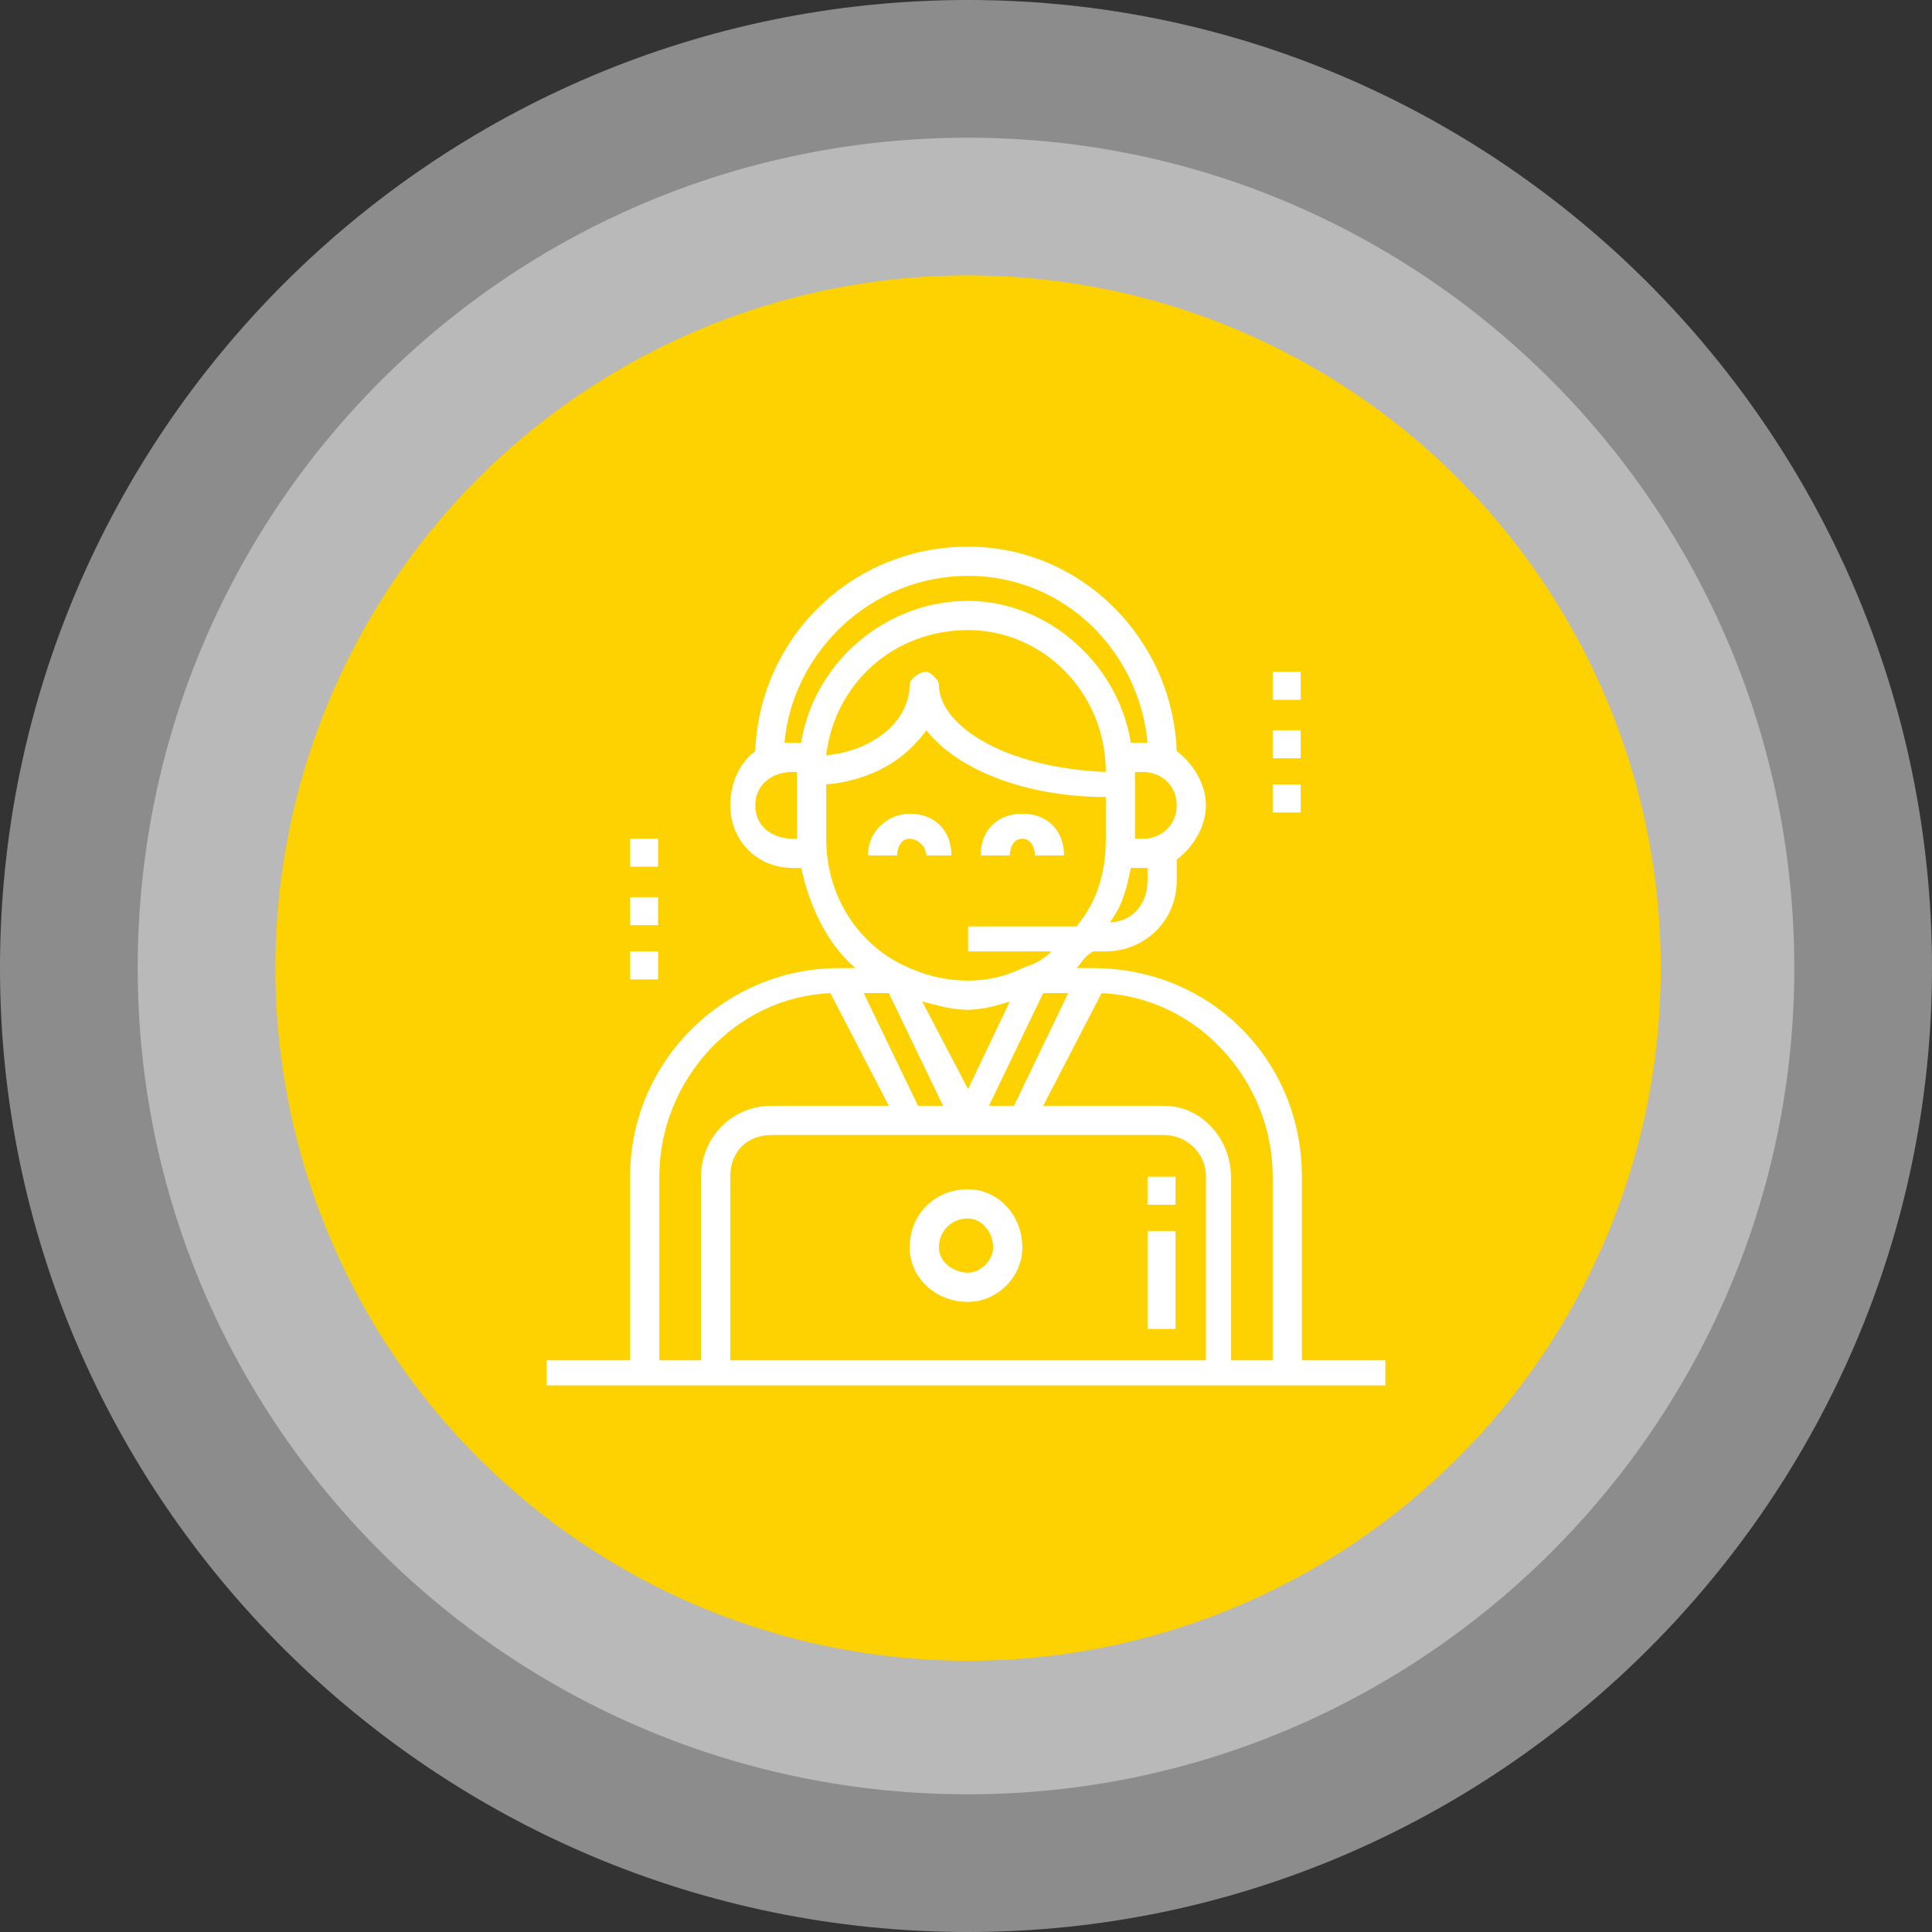 <?xml version="1.0" encoding="UTF-8"?>
<!DOCTYPE svg PUBLIC "-//W3C//DTD SVG 1.1//EN" "http://www.w3.org/Graphics/SVG/1.1/DTD/svg11.dtd">
<!-- Creator: CorelDRAW X7 -->
<svg xmlns="http://www.w3.org/2000/svg" xml:space="preserve" width="20.547mm" height="20.547mm" version="1.1" style="shape-rendering:geometricPrecision; text-rendering:geometricPrecision; image-rendering:optimizeQuality; fill-rule:evenodd; clip-rule:evenodd"
viewBox="0 0 463 463"
 xmlns:xlink="http://www.w3.org/1999/xlink">
 <rect x="0" y="0" width="463" height="463" fill="#333333" stroke="none"/>
 <defs>
  <style type="text/css">
   <![CDATA[
    .fil1 {fill:#FED100}
    .fil2 {fill:white}
    .fil0 {fill:#E6E6E6;fill-opacity:0.502}
   ]]>
  </style>
 </defs>
 <g id="Layer_x0020_1">
  <g id="_2187199927168">
   <path class="fil0" d="M232 0c127,0 231,104 231,232 0,127 -104,231 -231,231 -128,0 -232,-104 -232,-231 0,-128 104,-232 232,-232z"/>
   <path class="fil0" d="M232 33c109,0 198,89 198,199 0,109 -89,198 -198,198 -110,0 -199,-89 -199,-198 0,-110 89,-199 199,-199z"/>
   <circle class="fil1" cx="232" cy="232" r="166"/>
  </g>
  <g id="_2187199931072">
   <path class="fil2" d="M218 195c-5,0 -10,4 -10,10l7 0c0,-2 1,-4 3,-4 2,0 4,2 4,4l6 0c0,-6 -4,-10 -10,-10z"/>
   <path class="fil2" d="M245 195c-6,0 -10,4 -10,10l7 0c0,-2 1,-4 3,-4 2,0 3,2 3,4l7 0c0,-6 -4,-10 -10,-10z"/>
   <path class="fil2" d="M232 285c-8,0 -14,6 -14,14 0,7 6,13 14,13 7,0 13,-6 13,-13 0,-8 -6,-14 -13,-14zm0 20c-4,0 -7,-3 -7,-6 0,-4 3,-7 7,-7 3,0 6,3 6,7 0,3 -3,6 -6,6z"/>
   <path class="fil2" d="M312 326l0 -44c0,-28 -22,-50 -50,-50l-4 0c1,-1 2,-3 4,-4l3 0c9,0 17,-7 17,-17l0 -5c4,-3 7,-8 7,-13 0,-5 -3,-10 -7,-13 -1,-27 -23,-49 -50,-49 -28,0 -50,22 -51,49 -4,3 -6,8 -6,13 0,8 6,15 15,15l2 0c2,9 6,18 13,24l-4 0c-27,0 -50,22 -50,50l0 44 -20 0 0 6 23 0 17 0 121 0 17 0 23 0 0 -6 -20 0zm-37 -115c0,6 -4,10 -9,10 3,-4 4,-8 5,-13l3 0c0,0 1,0 1,0l0 3zm7 -18c0,5 -4,8 -8,8l-2 0 0 -16 2 0c4,0 8,3 8,8zm-91 8l-1 0c-5,0 -9,-3 -9,-8 0,-5 4,-8 9,-8l1 0 0 16zm-1 -23c-1,0 -1,0 -2,0 2,-22 21,-40 44,-40 23,0 41,18 43,40 0,0 -1,0 -1,0l-3 0c-3,-19 -20,-34 -39,-34 -20,0 -37,15 -40,34l-2 0zm75 7c-24,-1 -40,-11 -40,-21 0,-1 -2,-3 -3,-3 -2,0 -4,2 -4,3 0,9 -9,16 -20,17 2,-17 16,-30 34,-30 18,0 33,15 33,34zm-67 16l0 -13c11,-1 19,-6 24,-13 7,9 23,16 43,16l0 10c0,8 -2,15 -7,21l-26 0 0 6 20 0c-2,2 -4,3 -7,4 -8,4 -18,4 -27,0 -12,-5 -20,-17 -20,-31zm23 39c4,1 7,2 11,2 3,0 7,-1 10,-2l-10 21 -11 -21zm5 25l-6 0 -13 -27 6 0 13 27zm24 -27l6 0 -13 27 -6 0 13 -27zm-82 44l0 44 -10 0 0 -44c0,-23 18,-43 41,-44l14 27 -28 0c-10,0 -17,8 -17,17zm121 44l-114 0 0 -44c0,-6 4,-10 10,-10l33 0 14 0 13 0 34 0c5,0 10,4 10,10l0 44zm16 0l-10 0 0 -44c0,-9 -7,-17 -16,-17l-29 0 14 -27c23,1 41,21 41,44l0 44z"/>
   <rect class="fil2" x="275" y="295" width="6.71" height="23.485"/>
   <rect class="fil2" x="275" y="282" width="6.71" height="6.71"/>
   <rect class="fil2" x="305" y="161" width="6.71" height="6.71"/>
   <rect class="fil2" x="305" y="175" width="6.71" height="6.71"/>
   <rect class="fil2" x="305" y="188" width="6.71" height="6.71"/>
   <rect class="fil2" x="151" y="201" width="6.71" height="6.71"/>
   <rect class="fil2" x="151" y="215" width="6.71" height="6.71"/>
   <rect class="fil2" x="151" y="228" width="6.71" height="6.71"/>
  </g>
 </g>
</svg>

